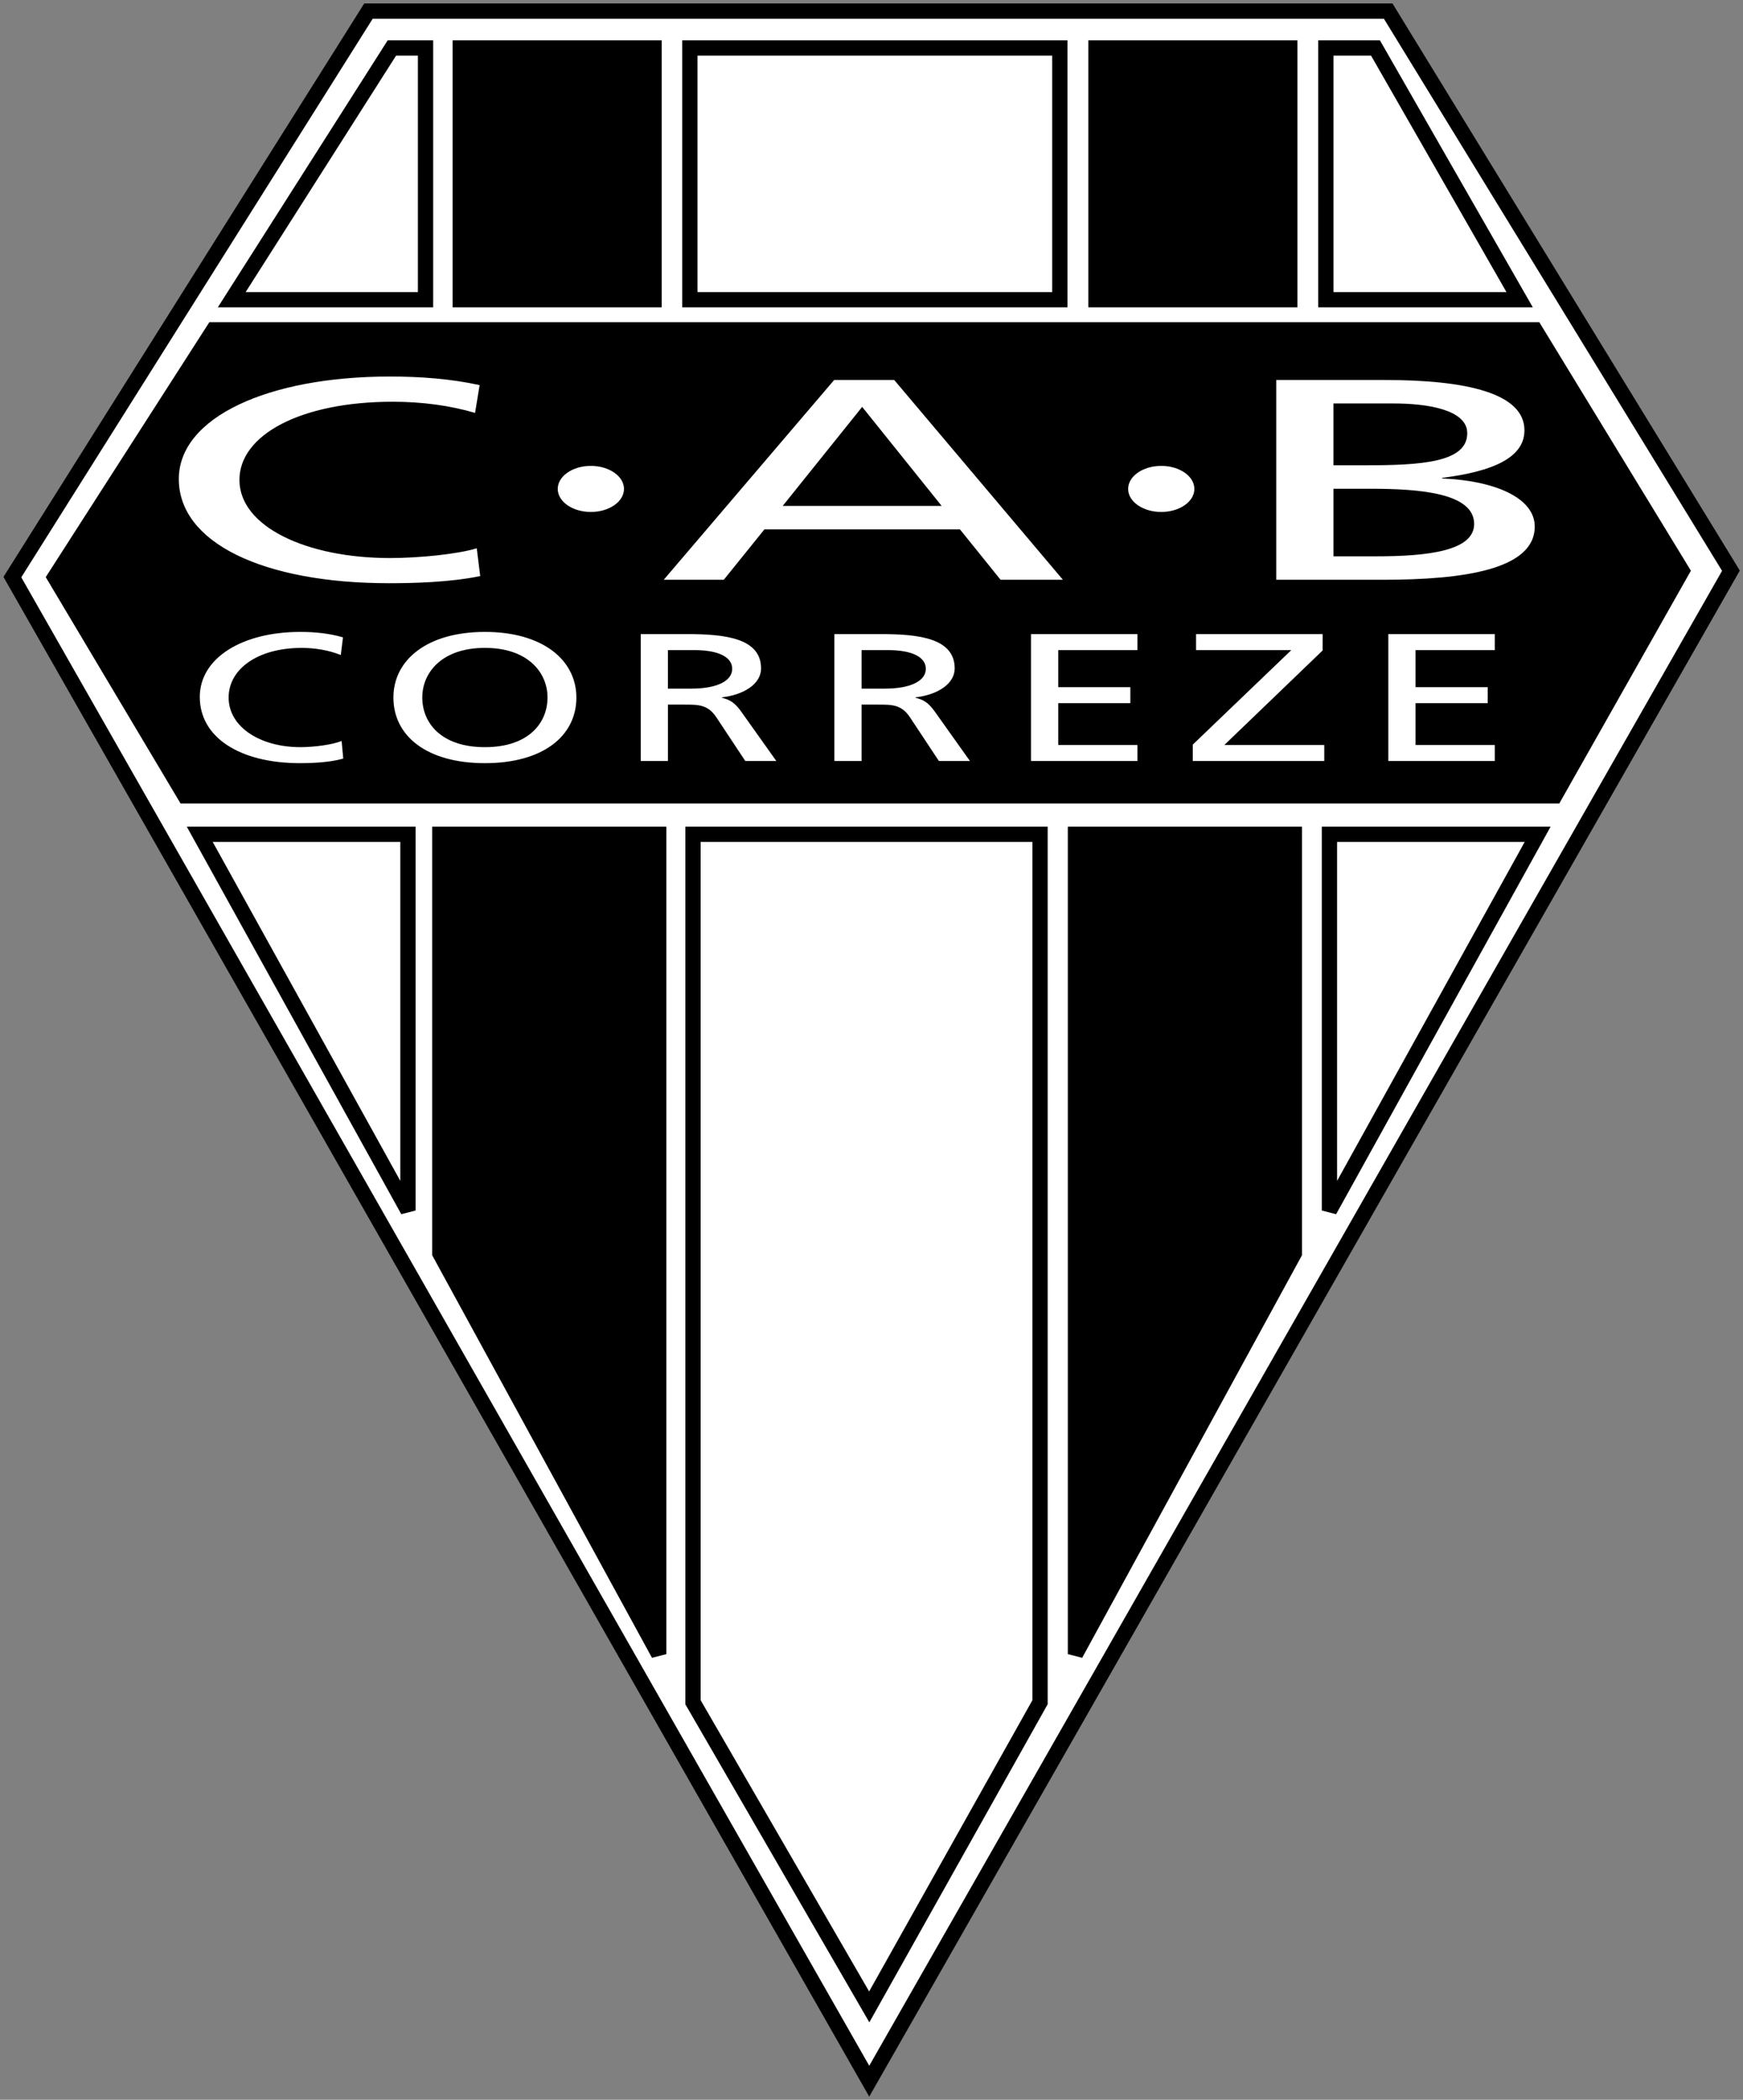 <?xml version="1.0" encoding="UTF-8" standalone="no"?>
<!-- Created with Inkscape (http://www.inkscape.org/) -->

<svg
   xmlns:dc="http://purl.org/dc/elements/1.1/"
   xmlns:cc="http://creativecommons.org/ns#"
   xmlns:rdf="http://www.w3.org/1999/02/22-rdf-syntax-ns#"
   xmlns:svg="http://www.w3.org/2000/svg"
   xmlns="http://www.w3.org/2000/svg"
   xmlns:sodipodi="http://sodipodi.sourceforge.net/DTD/sodipodi-0.dtd"
   xmlns:inkscape="http://www.inkscape.org/namespaces/inkscape"
   width="508.036mm"
   height="611.817mm"
   viewBox="0 0 508.036 611.817"
   version="1.1"
   id="svg8"
   inkscape:version="0.92.4 (5da689c313, 2019-01-14)"
   sodipodi:docname="Logo Club athlétique Brive Corrèze.svg">
  <rect x="0" y="0" width="508.036" height="611.817" fill="#808080" stroke="none"/>
  <defs
     id="defs2" />
  <sodipodi:namedview
     id="base"
     pagecolor="#ffffff"
     bordercolor="#666666"
     borderopacity="1.0"
     inkscape:pageopacity="0.0"
     inkscape:pageshadow="2"
     inkscape:zoom="0.35"
     inkscape:cx="701.49712"
     inkscape:cy="464.0855"
     inkscape:document-units="mm"
     inkscape:current-layer="layer1"
     showgrid="false"
     fit-margin-top="1"
     fit-margin-right="1"
     fit-margin-bottom="1"
     fit-margin-left="1"
     inkscape:window-width="1366"
     inkscape:window-height="705"
     inkscape:window-x="-8"
     inkscape:window-y="-8"
     inkscape:window-maximized="1" />
  <g
     inkscape:label="Calque 1"
     inkscape:groupmode="layer"
     id="layer1"
     transform="translate(202.613,110.206)">
    <g
       id="layer1-2"
       inkscape:label="Calque 1"
       transform="translate(-142.875,153.458)">
      <g
         id="g4813"
         style="clip-rule:evenodd;fill-rule:evenodd"
         transform="matrix(3.432,0,0,3.432,-136.445,-289.619)">
        <path
           id="path4791"
           d="M 140.246,8.504 H 53.644 L 23.401,56.559 96.173,184.252 169.355,56.015 Z"
           stroke-miterlimit="2.613"
           inkscape:connector-curvature="0"
           style="fill:#ffffff;stroke:#000000;stroke-width:1.298;stroke-miterlimit:2.613" />
        <path
           id="path4793"
           d="M 112.361,33.008 V 11.635 H 80.939 v 21.373 z"
           stroke-miterlimit="2.613"
           inkscape:connector-curvature="0"
           style="fill:#ffffff;stroke:#000000;stroke-width:1.298;stroke-miterlimit:2.613" />
        <path
           id="path4795"
           d="M 131.887,33.008 V 11.635 h -16.459 v 21.373 z"
           stroke-miterlimit="2.613"
           inkscape:connector-curvature="0"
           style="stroke:#000000;stroke-width:1.298;stroke-miterlimit:2.613" />
        <path
           id="path4797"
           d="M 151.41,33.008 139.168,11.635 h -4.217 v 21.373 z"
           stroke-miterlimit="2.613"
           inkscape:connector-curvature="0"
           style="fill:#ffffff;stroke:#000000;stroke-width:1.298;stroke-miterlimit:2.613" />
        <path
           id="path4799"
           d="M 77.899,33.008 V 11.635 H 61.441 v 21.373 z"
           stroke-miterlimit="2.613"
           inkscape:connector-curvature="0"
           style="stroke:#000000;stroke-width:1.298;stroke-miterlimit:2.613" />
        <path
           id="path4801"
           d="M 58.49,33.008 V 11.635 H 55.633 L 42.031,33.008 Z"
           stroke-miterlimit="2.613"
           inkscape:connector-curvature="0"
           style="fill:#ffffff;stroke:#000000;stroke-width:1.298;stroke-miterlimit:2.613" />
        <path
           id="path4803"
           d="m 40.132,34.914 h 112.946 l 12.877,21.101 -11.178,19.762 H 37.684 L 26.235,56.559 Z"
           inkscape:connector-curvature="0" />
        <path
           id="path4805"
           d="M 96.173,177.945 110.678,152.08 V 78.395 H 81.205 v 73.685 z"
           stroke-miterlimit="2.613"
           inkscape:connector-curvature="0"
           style="fill:#ffffff;stroke:#000000;stroke-width:1.298;stroke-miterlimit:2.613" />
        <path
           id="path4807"
           d="M 78.292,147.996 V 78.395 h -18.59 v 35.566 z m 35.396,0 V 78.395 h 18.589 v 35.566 z"
           stroke-miterlimit="2.613"
           inkscape:connector-curvature="0"
           style="stroke:#000000;stroke-width:1.298;stroke-miterlimit:2.613" />
        <path
           id="path4809"
           d="m 39.316,78.395 h 17.683 v 31.937 z m 113.623,0 h -17.683 v 31.937 z"
           stroke-miterlimit="2.613"
           inkscape:connector-curvature="0"
           style="fill:#ffffff;stroke:#000000;stroke-width:1.298;stroke-miterlimit:2.613" />
        <path
           id="path4811"
           d="m 62.696,42.617 c -2.137,-0.631 -4.517,-0.947 -6.994,-0.947 -7.819,0 -13.017,2.819 -13.017,6.635 0,3.985 5.731,6.635 12.773,6.635 2.429,0 5.683,-0.316 7.383,-0.826 l 0.292,2.357 c -2.575,0.534 -5.731,0.607 -7.723,0.607 -10.734,0 -17.873,-3.451 -17.873,-8.847 0,-5.225 7.577,-8.701 17.921,-8.701 2.624,0 5.197,0.195 7.626,0.729 z m 30.498,-2.795 h 5.099 l 14.328,16.963 h -5.293 l -3.449,-4.277 h -16.61 l -3.449,4.277 h -5.1 z m 2.379,2.284 -6.75,8.409 h 13.501 z m 35.167,-2.284 h 9.18 c 7.041,0 11.898,1.142 11.898,4.277 0,2.333 -2.719,3.5 -6.994,4.034 v 0.049 c 4.615,0.195 7.869,1.702 7.869,4.083 0,3.646 -6.021,4.52 -12.92,4.52 h -9.033 z m 4.858,14.971 h 3.643 c 4.371,0 8.305,-0.461 8.305,-2.746 0,-2.625 -4.615,-2.99 -8.791,-2.99 h -3.156 v 5.736 z m 0,-7.729 h 2.67 c 4.711,0 8.693,-0.219 8.693,-2.722 0,-2.017 -3.447,-2.527 -6.264,-2.527 h -5.1 v 5.249 z M 51.294,63.171 c -1.018,-0.401 -2.15,-0.602 -3.329,-0.602 -3.723,0 -6.197,1.79 -6.197,4.213 0,2.531 2.729,4.213 6.082,4.213 1.156,0 2.705,-0.2 3.514,-0.524 l 0.139,1.497 c -1.226,0.34 -2.729,0.387 -3.676,0.387 -5.11,0 -8.509,-2.192 -8.509,-5.618 0,-3.318 3.607,-5.526 8.532,-5.526 1.249,0 2.474,0.124 3.629,0.463 z m 12.238,-1.96 c 4.901,0 7.769,2.377 7.769,5.572 0,3.272 -2.844,5.572 -7.769,5.572 -4.925,0 -7.77,-2.3 -7.77,-5.572 0,-3.195 2.868,-5.572 7.77,-5.572 z m 0,9.785 c 3.722,0 5.318,-2.067 5.318,-4.213 0,-2.192 -1.757,-4.229 -5.318,-4.213 -3.561,-0.016 -5.318,2.021 -5.318,4.213 -10e-4,2.145 1.595,4.213 5.318,4.213 z m 13.233,-9.6 h 3.954 c 3.191,0 6.267,0.34 6.267,2.917 0,1.312 -1.457,2.238 -3.329,2.454 v 0.031 c 0.716,0.185 1.063,0.416 1.572,1.08 l 3.052,4.291 h -2.635 l -2.475,-3.735 c -0.717,-1.05 -1.479,-1.05 -2.705,-1.05 h -1.387 v 4.785 H 76.767 V 61.396 Z m 2.312,4.631 h 1.965 c 2.196,0 3.492,-0.648 3.492,-1.683 0,-0.973 -1.11,-1.59 -3.237,-1.59 h -2.22 z M 93.21,61.396 h 3.954 c 3.191,0 6.266,0.34 6.266,2.917 0,1.312 -1.457,2.238 -3.33,2.454 v 0.031 c 0.717,0.185 1.064,0.416 1.572,1.08 l 3.053,4.291 h -2.637 l -2.473,-3.735 c -0.717,-1.05 -1.48,-1.05 -2.706,-1.05 h -1.388 v 4.785 H 93.21 Z m 2.312,4.631 h 1.966 c 2.195,0 3.49,-0.648 3.49,-1.683 0,-0.973 -1.109,-1.59 -3.236,-1.59 h -2.22 z m 14.388,-4.631 h 9.041 v 1.358 h -6.728 v 3.149 h 6.127 v 1.358 h -6.127 v 3.55 h 6.728 v 1.358 h -9.041 z m 13.74,9.384 8.371,-8.026 h -8.093 v -1.358 h 10.752 v 1.389 l -8.348,8.026 h 8.486 v 1.358 H 123.65 Z m 16.608,-9.384 h 9.041 v 1.358 h -6.729 v 3.149 h 6.127 v 1.358 h -6.127 v 3.55 h 6.729 v 1.358 h -9.041 z M 120.973,51.027 c 1.555,0 2.812,-0.875 2.812,-1.955 0,-1.079 -1.258,-1.956 -2.812,-1.956 -1.554,0 -2.812,0.876 -2.812,1.956 -0.001,1.079 1.257,1.955 2.812,1.955 z m -48.442,0 c 1.554,0 2.813,-0.875 2.813,-1.955 0,-1.079 -1.259,-1.956 -2.813,-1.956 -1.554,0 -2.813,0.876 -2.813,1.956 0,1.079 1.259,1.955 2.813,1.955 z"
           inkscape:connector-curvature="0"
           style="fill:#ffffff" />
      </g>
    </g>
  </g>
</svg>
